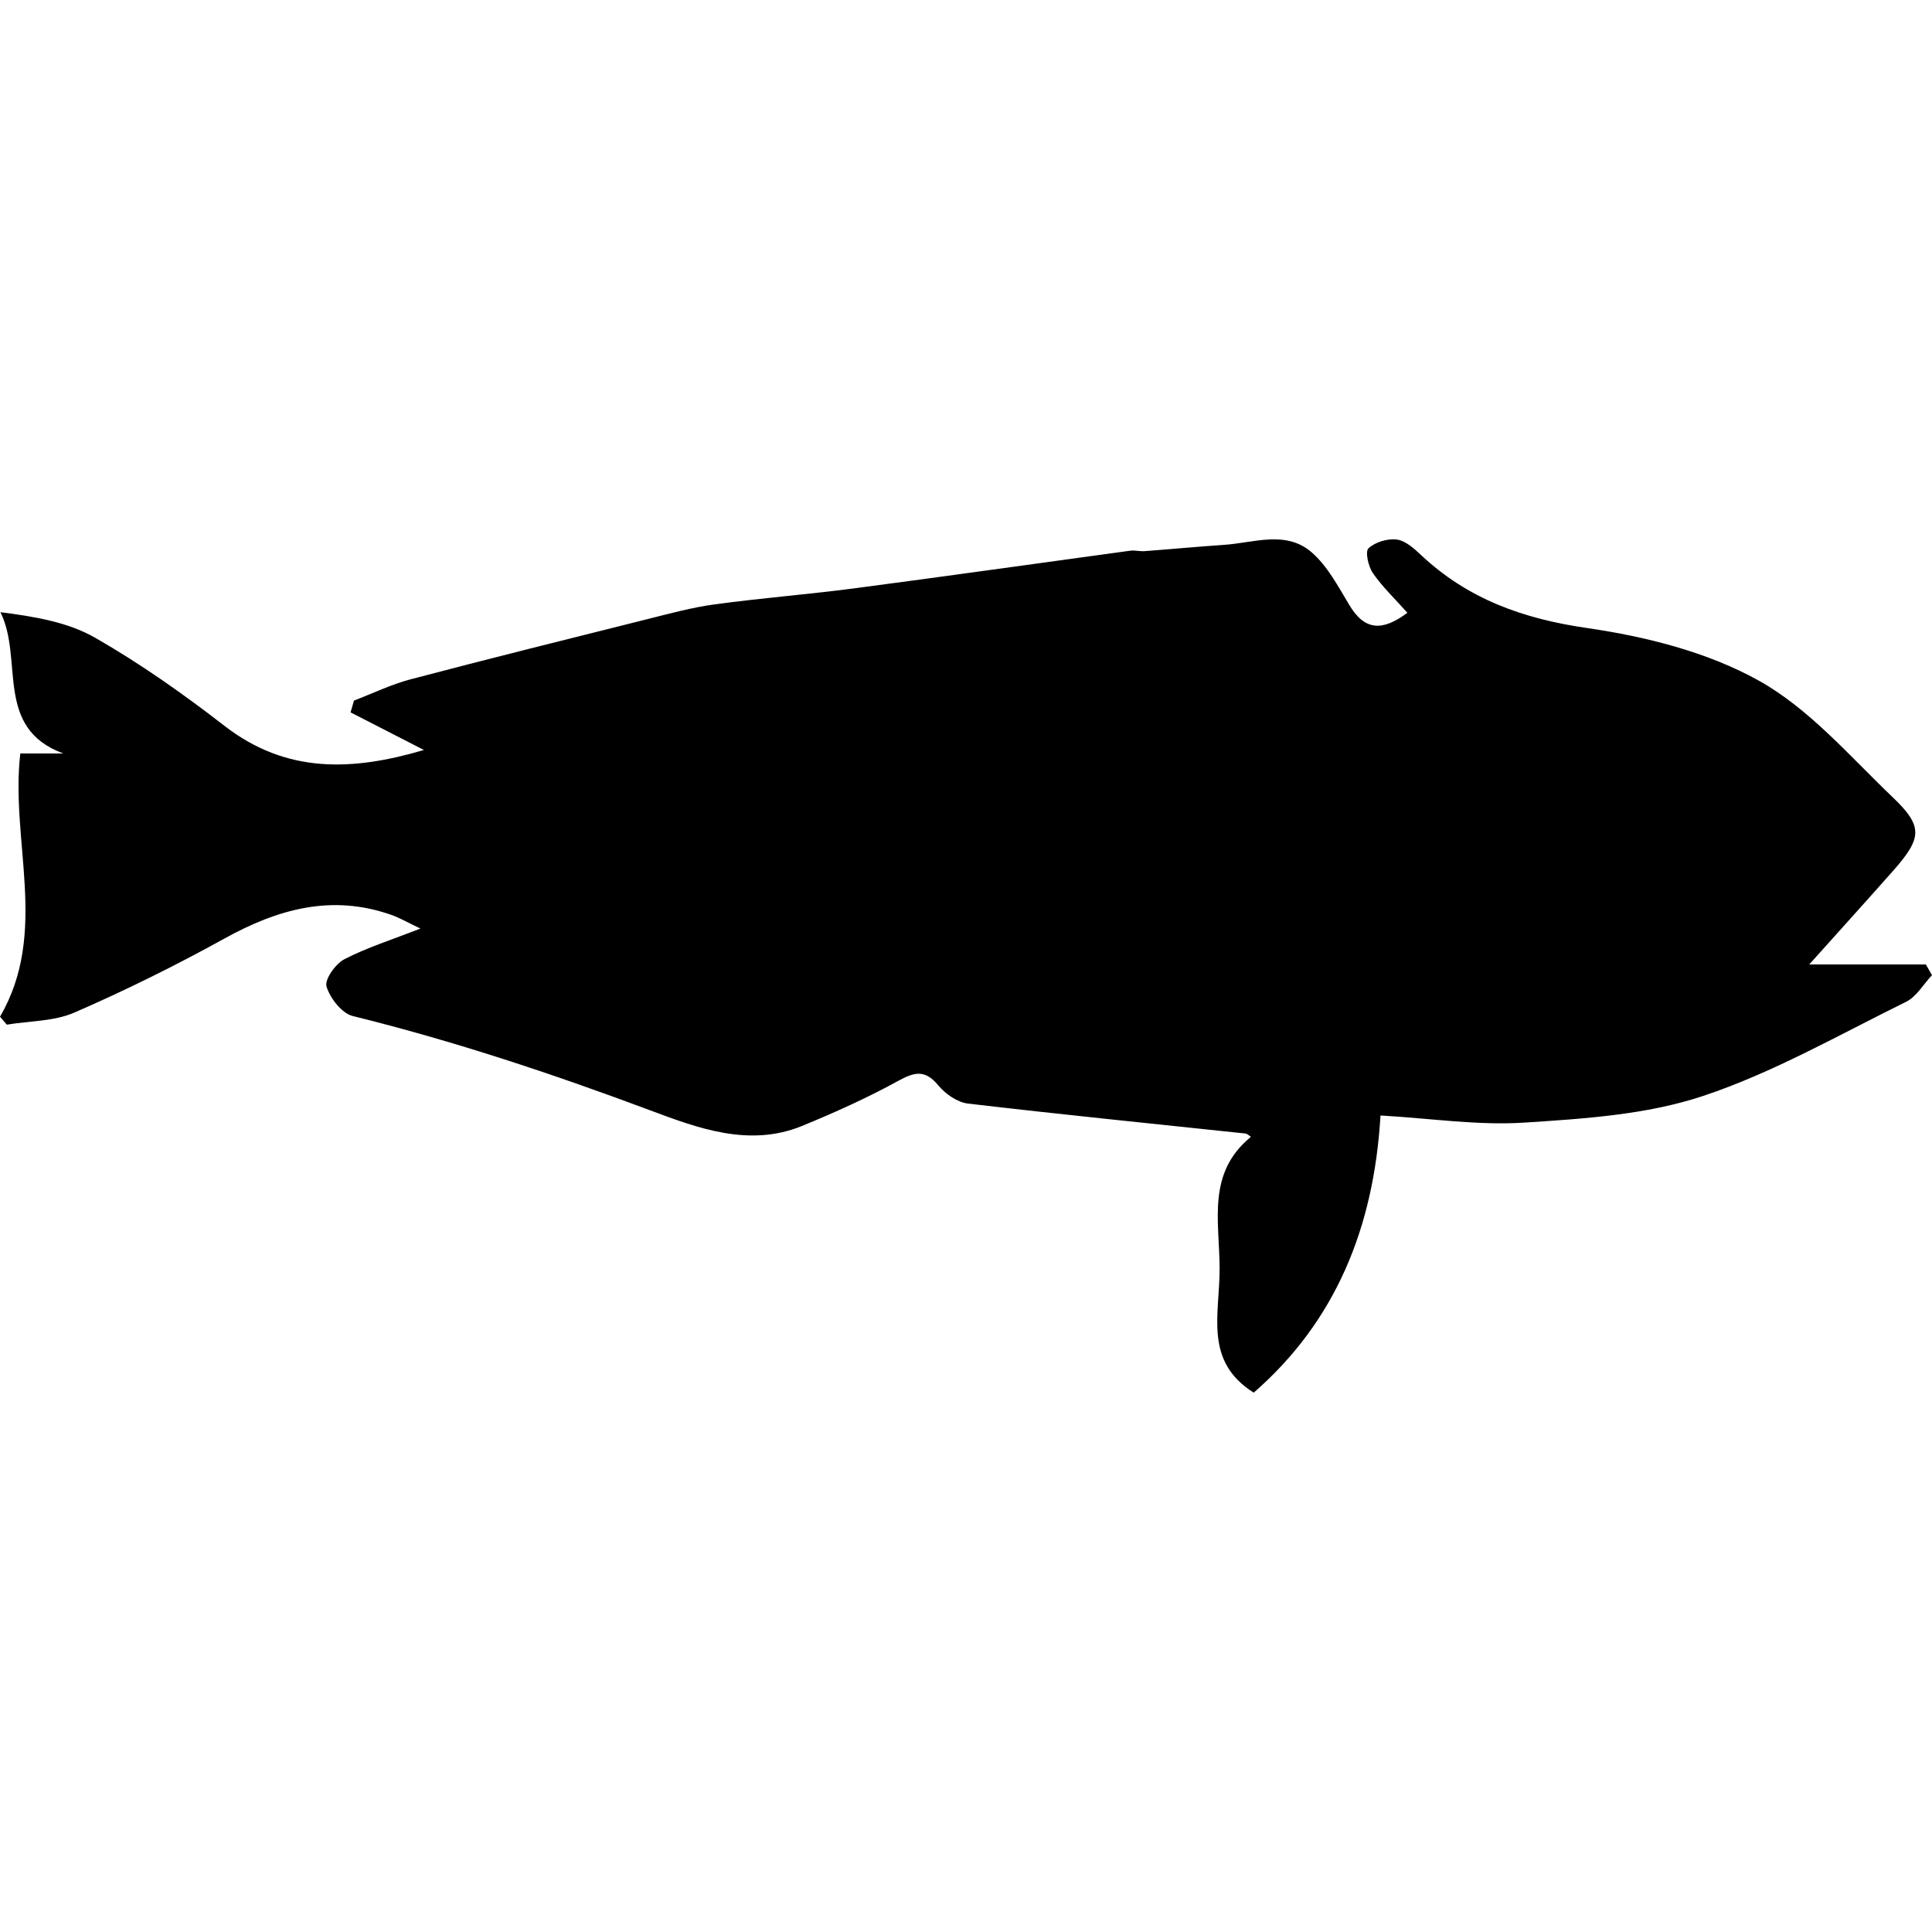 <?xml version="1.0" encoding="iso-8859-1"?>
<!-- Generator: Adobe Illustrator 16.0.0, SVG Export Plug-In . SVG Version: 6.00 Build 0)  -->
<!DOCTYPE svg PUBLIC "-//W3C//DTD SVG 1.1//EN" "http://www.w3.org/Graphics/SVG/1.1/DTD/svg11.dtd">
<svg version="1.1" id="Capa_1" xmlns="http://www.w3.org/2000/svg" xmlns:xlink="http://www.w3.org/1999/xlink" x="0px" y="0px"
	 width="577.275px" height="577.275px" viewBox="0 0 577.275 577.275" style="enable-background:new 0 0 577.275 577.275;"
	 xml:space="preserve">
<g>
	<g>
		<path d="M540.596,288.176c9.743-10.869,17.435-19.364,25.023-27.944c8.682-9.816,9.077-13.264-0.033-21.963
			c-12.855-12.272-24.937-26.475-40.094-34.917c-15.354-8.552-33.754-13.158-51.367-15.712c-19.103-2.771-35.586-8.683-49.568-21.84
			c-2.081-1.958-4.655-4.264-7.226-4.586c-2.758-0.347-6.438,0.763-8.434,2.619c-1.04,0.967-0.061,5.41,1.302,7.389
			c2.819,4.096,6.512,7.597,10.322,11.881c-7.401,5.504-12.677,5.435-17.319-2.277c-3.342-5.553-6.523-11.661-11.281-15.793
			c-7.683-6.675-17.308-2.828-26.186-2.232c-7.919,0.535-15.826,1.285-23.741,1.877c-1.433,0.106-2.917-0.318-4.329-0.126
			c-27.446,3.729-54.864,7.625-82.326,11.232c-13.888,1.823-27.875,2.909-41.755,4.79c-6.781,0.918-13.452,2.746-20.11,4.411
			c-23.619,5.908-47.246,11.791-70.788,17.989c-5.794,1.526-11.281,4.202-16.912,6.353c-0.343,1.175-0.69,2.346-1.032,3.521
			c7.091,3.635,14.178,7.274,21.922,11.245c-21.302,6.275-41.021,7.181-59.601-7.218c-12.309-9.539-25.149-18.597-38.642-26.324
			c-8.103-4.643-17.911-6.308-28.291-7.633c7.03,14.223-2.007,34.537,18.776,42.215c-3.729,0-7.462,0-12.839,0
			C3.02,251.35,14.701,278.572,0,303.79c0.678,0.791,1.355,1.579,2.036,2.37c6.773-1.122,14.104-0.959,20.208-3.614
			c15.247-6.635,30.216-14.036,44.77-22.089c15.933-8.816,32.065-13.386,49.919-7.087c2.558,0.902,4.945,2.301,8.69,4.076
			c-8.662,3.391-16.03,5.695-22.771,9.196c-2.636,1.371-5.924,6.062-5.292,8.131c1.073,3.5,4.562,8,7.846,8.812
			c30.277,7.482,59.71,17.278,88.932,28.205c14.08,5.263,29.543,11.102,45.296,4.643c9.776-4.011,19.474-8.372,28.724-13.455
			c4.937-2.714,8.066-3.436,12.007,1.338c2.117,2.566,5.7,5.06,8.878,5.431c27.597,3.247,55.251,6.001,82.885,8.947
			c0.579,0.062,1.102,0.652,1.641,0.991c-13.24,10.828-9.396,25.08-9.355,39.348c0.04,13.713-4.774,27.658,10.191,37.091
			c24.325-21.203,35.892-49.082,37.883-82.819c15.015,0.86,29.086,3.027,42.958,2.13c17.928-1.159,36.504-2.347,53.334-7.932
			c21.053-6.989,40.694-18.299,60.743-28.156c3.134-1.542,5.193-5.259,7.752-7.973c-0.608-1.064-1.22-2.129-1.828-3.19
			C564.852,288.176,554.256,288.176,540.596,288.176z"/>
	</g>
</g>
<g>
</g>
<g>
</g>
<g>
</g>
<g>
</g>
<g>
</g>
<g>
</g>
<g>
</g>
<g>
</g>
<g>
</g>
<g>
</g>
<g>
</g>
<g>
</g>
<g>
</g>
<g>
</g>
<g>
</g>
</svg>
